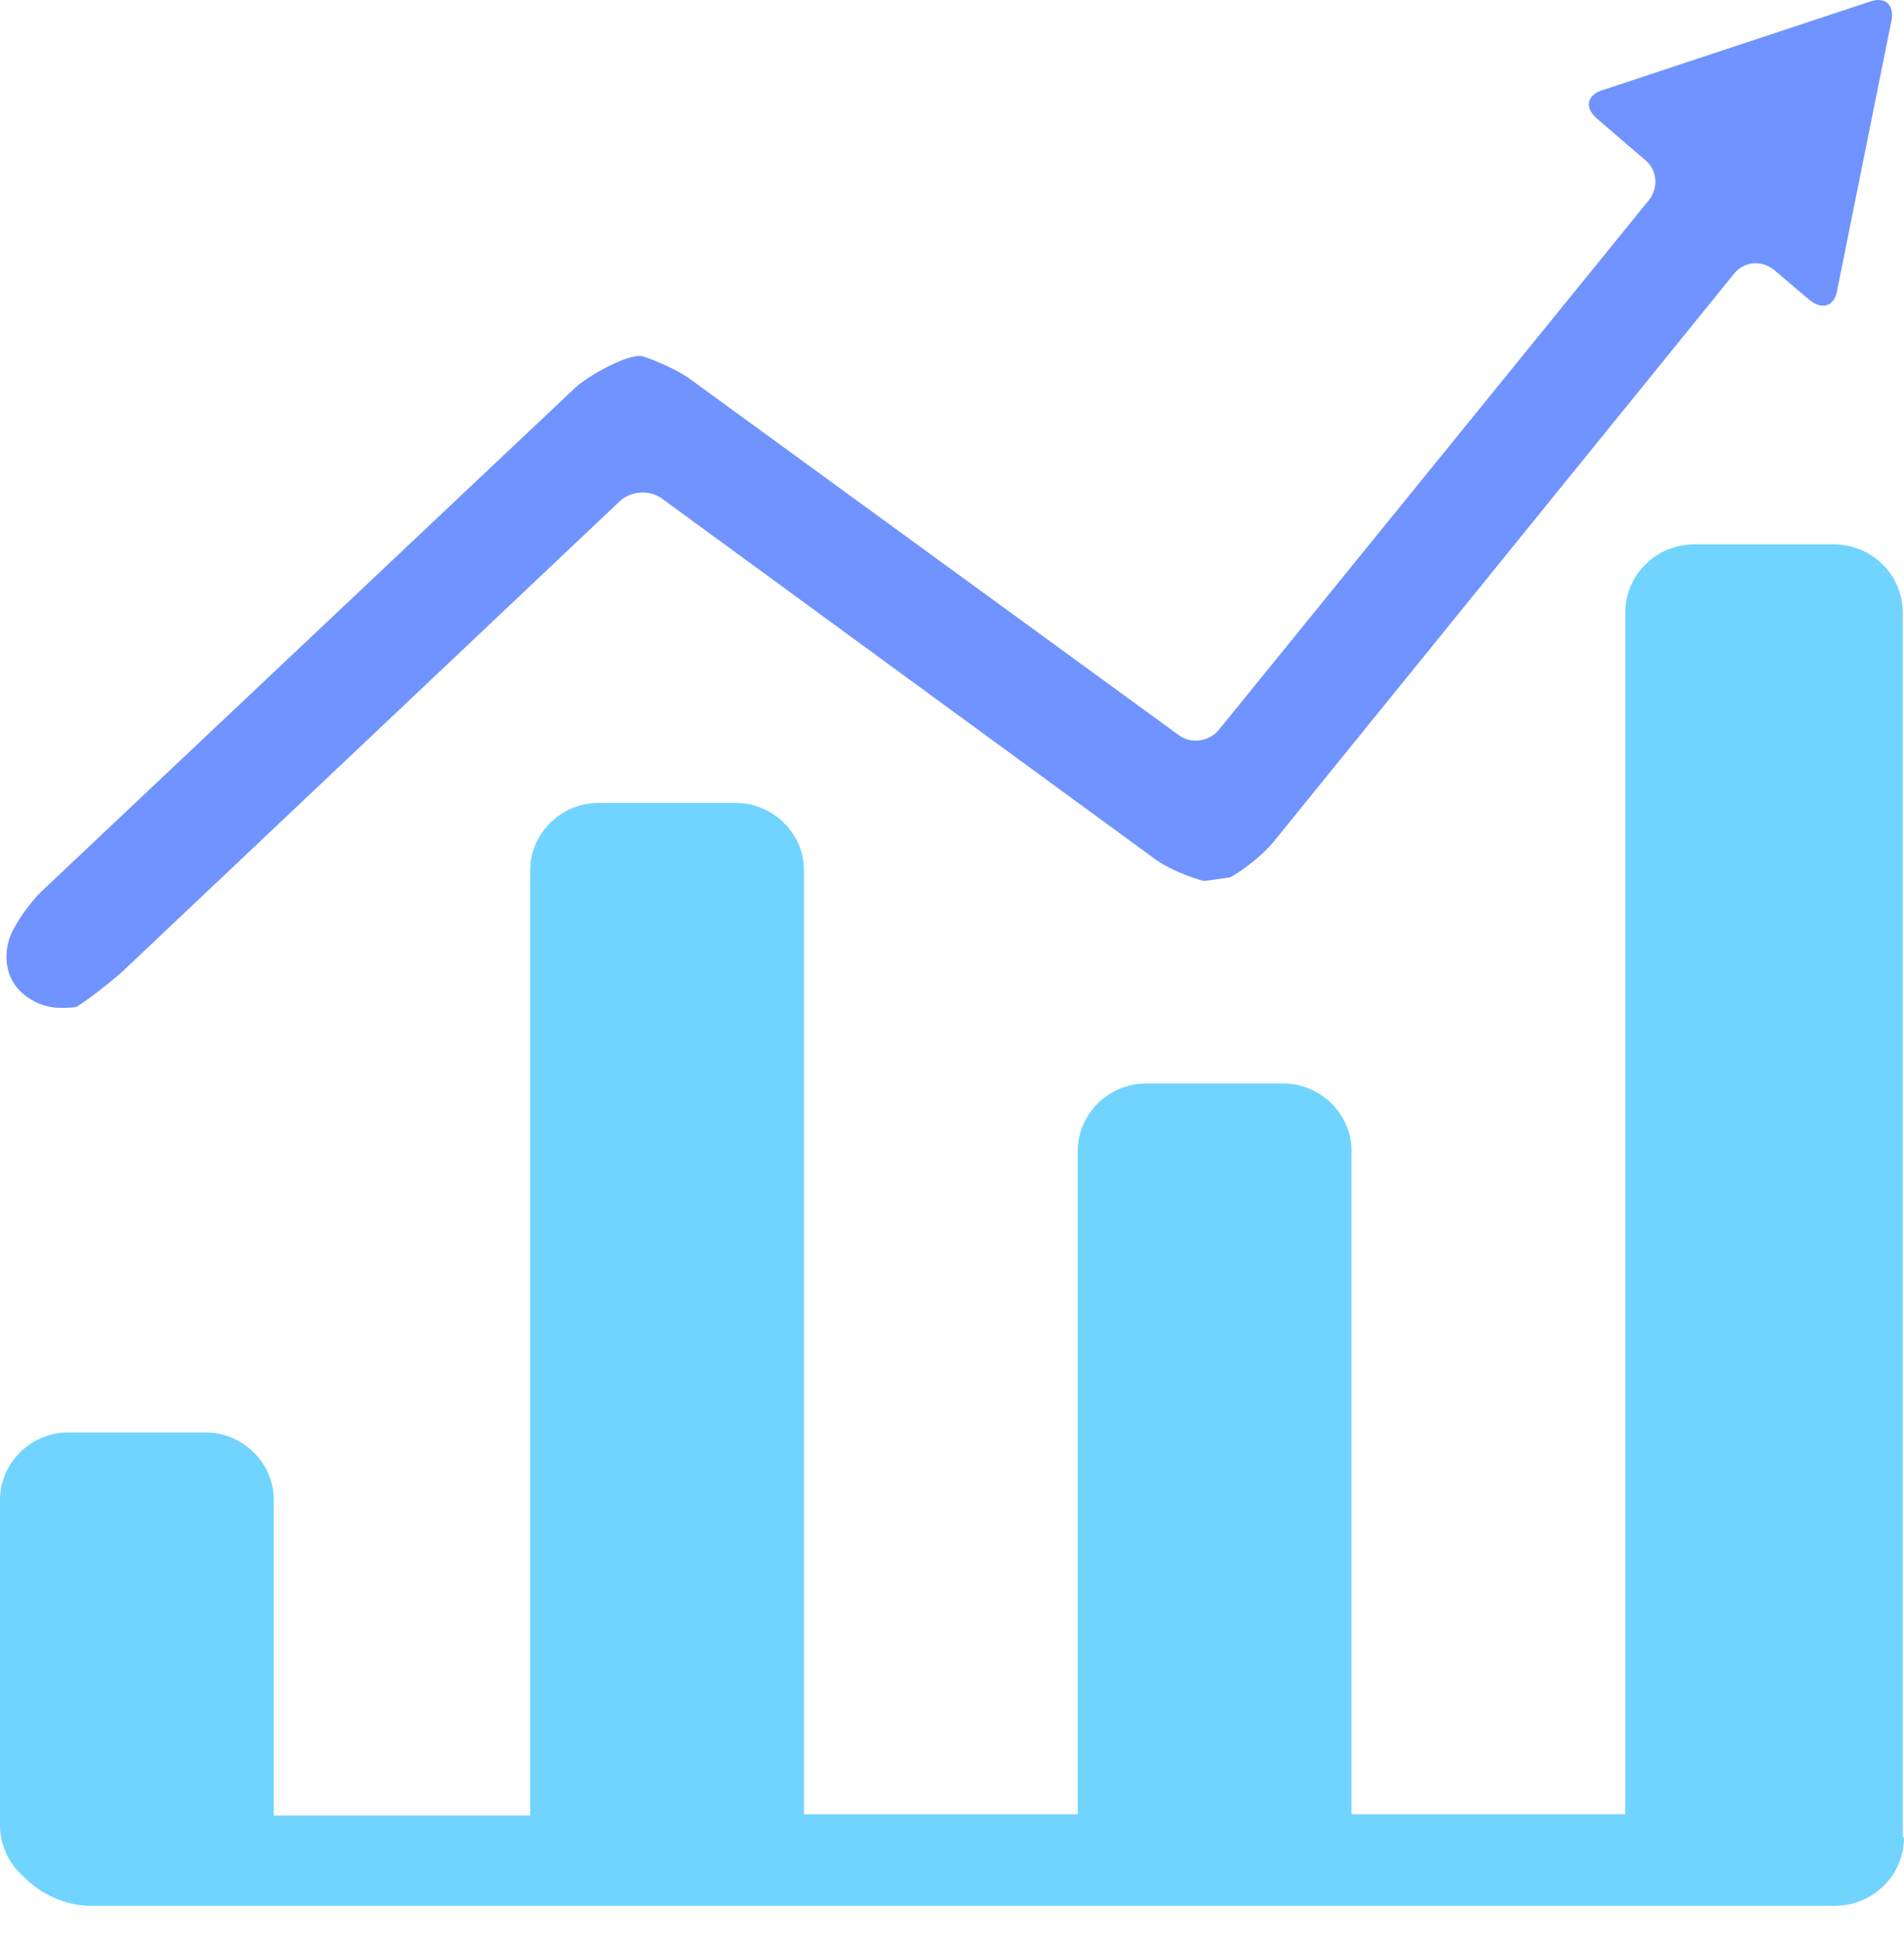 <svg width="52" height="53" viewBox="0 0 52 53" fill="none" xmlns="http://www.w3.org/2000/svg">
<path d="M51.662 0.537C51.729 0.138 51.493 -0.096 51.087 0.038L43.745 2.469C43.339 2.603 43.271 2.936 43.61 3.236L44.929 4.368C45.267 4.635 45.301 5.134 45.031 5.467L33.291 19.925C33.02 20.258 32.513 20.325 32.174 20.058L18.912 10.398C18.574 10.131 17.965 9.865 17.559 9.731C17.153 9.631 16.003 10.298 15.698 10.598L1.117 24.355C0.812 24.655 0.406 25.221 0.271 25.588C0.271 25.588 -0.068 26.421 0.541 27.054C0.846 27.354 1.252 27.52 1.658 27.52C2.064 27.52 2.098 27.487 2.098 27.487C2.47 27.253 3.011 26.82 3.316 26.554L16.916 13.696C17.221 13.396 17.762 13.362 18.1 13.629L31.498 23.423C31.836 23.689 32.479 23.956 32.885 24.056L33.595 23.956C33.968 23.756 34.509 23.323 34.779 22.99L47.365 7.466C47.636 7.133 48.109 7.1 48.448 7.366L49.429 8.199C49.767 8.466 50.105 8.366 50.173 7.933L51.662 0.537Z" fill="#7093FF"/>
<path fill-rule="evenodd" clip-rule="evenodd" d="M52 50.172C52 51.205 51.154 52.038 50.105 52.038H49.496H46.35H2.504C1.759 52.038 1.083 51.705 0.609 51.205C0.237 50.872 0 50.372 0 49.839V49.573V40.945C0 39.946 0.846 39.113 1.861 39.113H5.616C6.631 39.113 7.477 39.946 7.477 40.945V49.573H14.48V23.756C14.48 22.756 15.326 21.924 16.341 21.924H20.096C21.111 21.924 21.957 22.756 21.957 23.756V49.539H29.434V31.418C29.434 30.418 30.28 29.585 31.295 29.585H35.05C36.065 29.585 36.911 30.418 36.911 31.418V49.539H44.388V16.727C44.388 15.694 45.234 14.862 46.282 14.862H50.072C51.12 14.862 51.966 15.694 51.966 16.727V49.539V50.172H52Z" fill="#70D4FF"/>
</svg>
